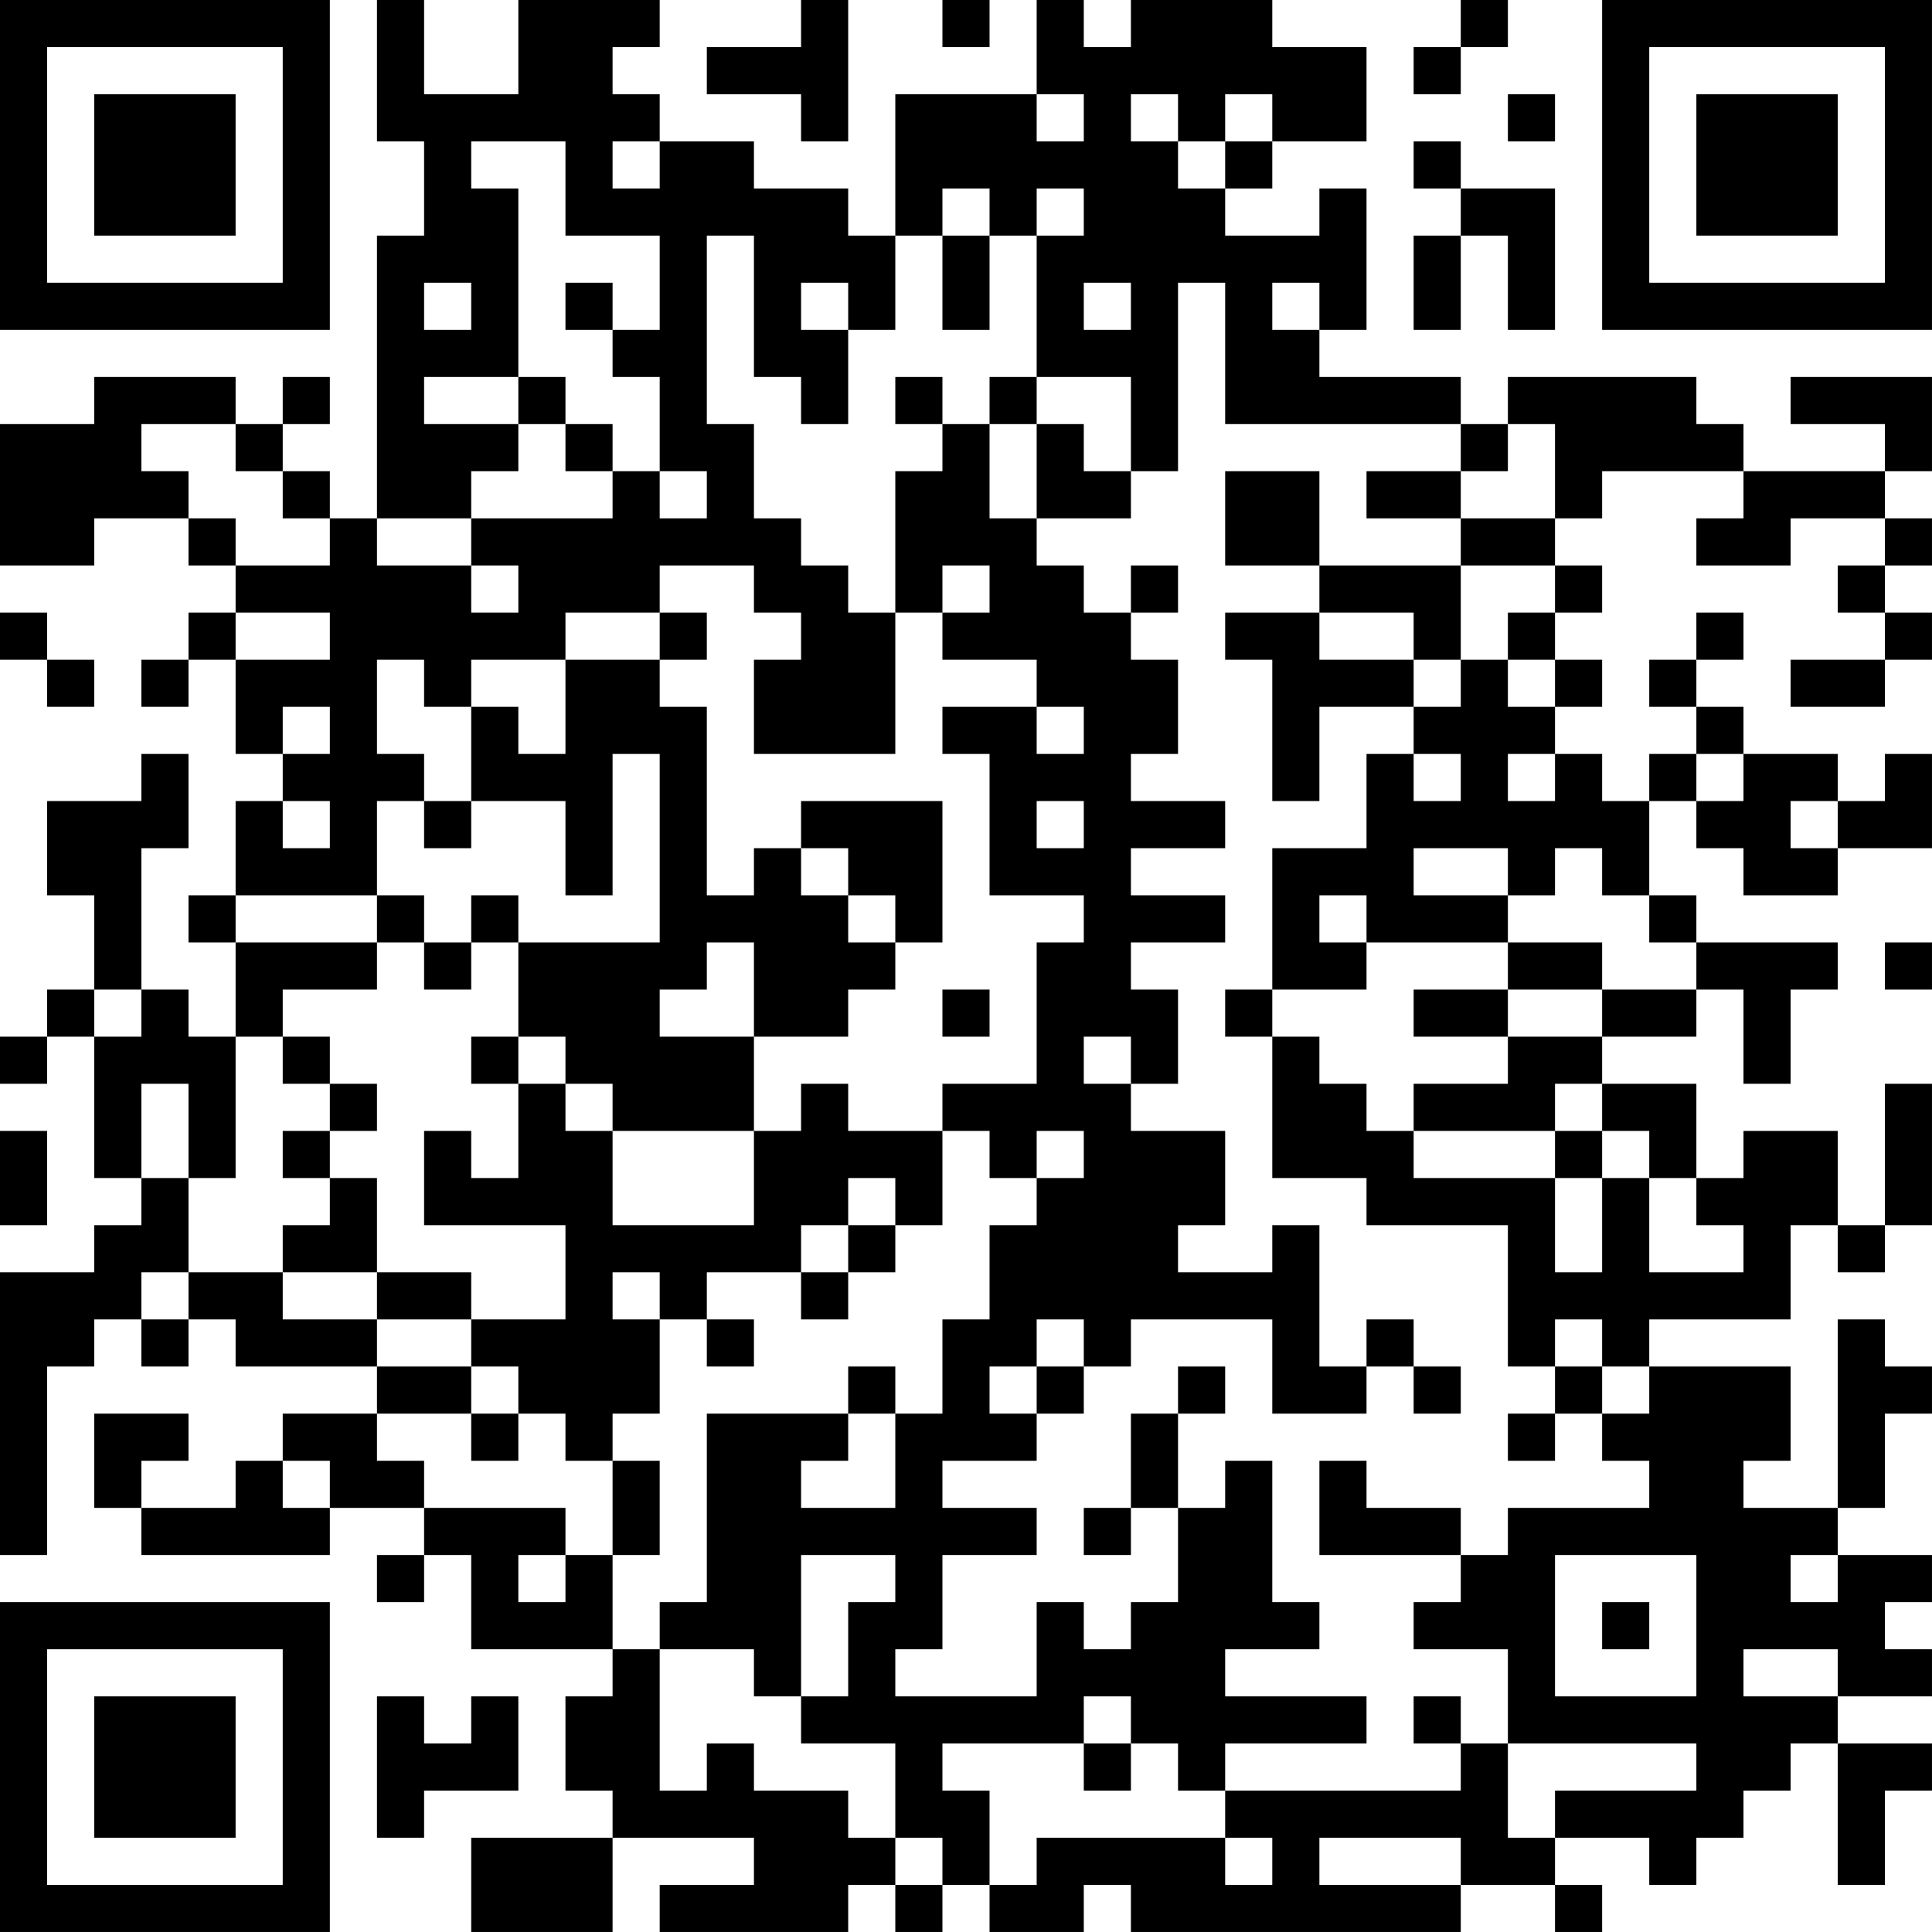 <?xml version="1.0" encoding="UTF-8"?>
<svg xmlns="http://www.w3.org/2000/svg" version="1.1" width="200" height="200" viewBox="0 0 200 200"><rect x="0" y="0" width="200" height="200" fill="#ffffff"/><g transform="scale(4.878)"><g transform="translate(0,0)"><path fill-rule="evenodd" d="M8 0L8 3L9 3L9 5L8 5L8 11L7 11L7 10L6 10L6 9L7 9L7 8L6 8L6 9L5 9L5 8L2 8L2 9L0 9L0 12L2 12L2 11L4 11L4 12L5 12L5 13L4 13L4 14L3 14L3 15L4 15L4 14L5 14L5 16L6 16L6 17L5 17L5 19L4 19L4 20L5 20L5 22L4 22L4 21L3 21L3 18L4 18L4 16L3 16L3 17L1 17L1 19L2 19L2 21L1 21L1 22L0 22L0 23L1 23L1 22L2 22L2 25L3 25L3 26L2 26L2 27L0 27L0 33L1 33L1 29L2 29L2 28L3 28L3 29L4 29L4 28L5 28L5 29L8 29L8 30L6 30L6 31L5 31L5 32L3 32L3 31L4 31L4 30L2 30L2 32L3 32L3 33L7 33L7 32L9 32L9 33L8 33L8 34L9 34L9 33L10 33L10 35L13 35L13 36L12 36L12 38L13 38L13 39L10 39L10 41L13 41L13 39L16 39L16 40L14 40L14 41L18 41L18 40L19 40L19 41L20 41L20 40L21 40L21 41L23 41L23 40L24 40L24 41L31 41L31 40L33 40L33 41L34 41L34 40L33 40L33 39L35 39L35 40L36 40L36 39L37 39L37 38L38 38L38 37L39 37L39 40L40 40L40 38L41 38L41 37L39 37L39 36L41 36L41 35L40 35L40 34L41 34L41 33L39 33L39 32L40 32L40 30L41 30L41 29L40 29L40 28L39 28L39 32L37 32L37 31L38 31L38 29L35 29L35 28L38 28L38 26L39 26L39 27L40 27L40 26L41 26L41 23L40 23L40 26L39 26L39 24L37 24L37 25L36 25L36 23L34 23L34 22L36 22L36 21L37 21L37 23L38 23L38 21L39 21L39 20L36 20L36 19L35 19L35 17L36 17L36 18L37 18L37 19L39 19L39 18L41 18L41 16L40 16L40 17L39 17L39 16L37 16L37 15L36 15L36 14L37 14L37 13L36 13L36 14L35 14L35 15L36 15L36 16L35 16L35 17L34 17L34 16L33 16L33 15L34 15L34 14L33 14L33 13L34 13L34 12L33 12L33 11L34 11L34 10L37 10L37 11L36 11L36 12L38 12L38 11L40 11L40 12L39 12L39 13L40 13L40 14L38 14L38 15L40 15L40 14L41 14L41 13L40 13L40 12L41 12L41 11L40 11L40 10L41 10L41 8L38 8L38 9L40 9L40 10L37 10L37 9L36 9L36 8L32 8L32 9L31 9L31 8L28 8L28 7L29 7L29 4L28 4L28 5L26 5L26 4L27 4L27 3L29 3L29 1L27 1L27 0L24 0L24 1L23 1L23 0L22 0L22 2L19 2L19 5L18 5L18 4L16 4L16 3L14 3L14 2L13 2L13 1L14 1L14 0L11 0L11 2L9 2L9 0ZM17 0L17 1L15 1L15 2L17 2L17 3L18 3L18 0ZM20 0L20 1L21 1L21 0ZM31 0L31 1L30 1L30 2L31 2L31 1L32 1L32 0ZM22 2L22 3L23 3L23 2ZM24 2L24 3L25 3L25 4L26 4L26 3L27 3L27 2L26 2L26 3L25 3L25 2ZM32 2L32 3L33 3L33 2ZM10 3L10 4L11 4L11 8L9 8L9 9L11 9L11 10L10 10L10 11L8 11L8 12L10 12L10 13L11 13L11 12L10 12L10 11L13 11L13 10L14 10L14 11L15 11L15 10L14 10L14 8L13 8L13 7L14 7L14 5L12 5L12 3ZM13 3L13 4L14 4L14 3ZM30 3L30 4L31 4L31 5L30 5L30 7L31 7L31 5L32 5L32 7L33 7L33 4L31 4L31 3ZM20 4L20 5L19 5L19 7L18 7L18 6L17 6L17 7L18 7L18 9L17 9L17 8L16 8L16 5L15 5L15 9L16 9L16 11L17 11L17 12L18 12L18 13L19 13L19 16L16 16L16 14L17 14L17 13L16 13L16 12L14 12L14 13L12 13L12 14L10 14L10 15L9 15L9 14L8 14L8 16L9 16L9 17L8 17L8 19L5 19L5 20L8 20L8 21L6 21L6 22L5 22L5 25L4 25L4 23L3 23L3 25L4 25L4 27L3 27L3 28L4 28L4 27L6 27L6 28L8 28L8 29L10 29L10 30L8 30L8 31L9 31L9 32L12 32L12 33L11 33L11 34L12 34L12 33L13 33L13 35L14 35L14 38L15 38L15 37L16 37L16 38L18 38L18 39L19 39L19 40L20 40L20 39L19 39L19 37L17 37L17 36L18 36L18 34L19 34L19 33L17 33L17 36L16 36L16 35L14 35L14 34L15 34L15 30L18 30L18 31L17 31L17 32L19 32L19 30L20 30L20 28L21 28L21 26L22 26L22 25L23 25L23 24L22 24L22 25L21 25L21 24L20 24L20 23L22 23L22 20L23 20L23 19L21 19L21 16L20 16L20 15L22 15L22 16L23 16L23 15L22 15L22 14L20 14L20 13L21 13L21 12L20 12L20 13L19 13L19 10L20 10L20 9L21 9L21 11L22 11L22 12L23 12L23 13L24 13L24 14L25 14L25 16L24 16L24 17L26 17L26 18L24 18L24 19L26 19L26 20L24 20L24 21L25 21L25 23L24 23L24 22L23 22L23 23L24 23L24 24L26 24L26 26L25 26L25 27L27 27L27 26L28 26L28 29L29 29L29 30L27 30L27 28L24 28L24 29L23 29L23 28L22 28L22 29L21 29L21 30L22 30L22 31L20 31L20 32L22 32L22 33L20 33L20 35L19 35L19 36L22 36L22 34L23 34L23 35L24 35L24 34L25 34L25 32L26 32L26 31L27 31L27 34L28 34L28 35L26 35L26 36L29 36L29 37L26 37L26 38L25 38L25 37L24 37L24 36L23 36L23 37L20 37L20 38L21 38L21 40L22 40L22 39L26 39L26 40L27 40L27 39L26 39L26 38L31 38L31 37L32 37L32 39L33 39L33 38L36 38L36 37L32 37L32 35L30 35L30 34L31 34L31 33L32 33L32 32L35 32L35 31L34 31L34 30L35 30L35 29L34 29L34 28L33 28L33 29L32 29L32 26L29 26L29 25L27 25L27 22L28 22L28 23L29 23L29 24L30 24L30 25L33 25L33 27L34 27L34 25L35 25L35 27L37 27L37 26L36 26L36 25L35 25L35 24L34 24L34 23L33 23L33 24L30 24L30 23L32 23L32 22L34 22L34 21L36 21L36 20L35 20L35 19L34 19L34 18L33 18L33 19L32 19L32 18L30 18L30 19L32 19L32 20L29 20L29 19L28 19L28 20L29 20L29 21L27 21L27 18L29 18L29 16L30 16L30 17L31 17L31 16L30 16L30 15L31 15L31 14L32 14L32 15L33 15L33 14L32 14L32 13L33 13L33 12L31 12L31 11L33 11L33 9L32 9L32 10L31 10L31 9L26 9L26 6L25 6L25 10L24 10L24 8L22 8L22 5L23 5L23 4L22 4L22 5L21 5L21 4ZM20 5L20 7L21 7L21 5ZM9 6L9 7L10 7L10 6ZM12 6L12 7L13 7L13 6ZM23 6L23 7L24 7L24 6ZM27 6L27 7L28 7L28 6ZM11 8L11 9L12 9L12 10L13 10L13 9L12 9L12 8ZM19 8L19 9L20 9L20 8ZM21 8L21 9L22 9L22 11L24 11L24 10L23 10L23 9L22 9L22 8ZM3 9L3 10L4 10L4 11L5 11L5 12L7 12L7 11L6 11L6 10L5 10L5 9ZM26 10L26 12L28 12L28 13L26 13L26 14L27 14L27 17L28 17L28 15L30 15L30 14L31 14L31 12L28 12L28 10ZM29 10L29 11L31 11L31 10ZM24 12L24 13L25 13L25 12ZM0 13L0 14L1 14L1 15L2 15L2 14L1 14L1 13ZM5 13L5 14L7 14L7 13ZM14 13L14 14L12 14L12 16L11 16L11 15L10 15L10 17L9 17L9 18L10 18L10 17L12 17L12 19L13 19L13 16L14 16L14 20L11 20L11 19L10 19L10 20L9 20L9 19L8 19L8 20L9 20L9 21L10 21L10 20L11 20L11 22L10 22L10 23L11 23L11 25L10 25L10 24L9 24L9 26L12 26L12 28L10 28L10 27L8 27L8 25L7 25L7 24L8 24L8 23L7 23L7 22L6 22L6 23L7 23L7 24L6 24L6 25L7 25L7 26L6 26L6 27L8 27L8 28L10 28L10 29L11 29L11 30L10 30L10 31L11 31L11 30L12 30L12 31L13 31L13 33L14 33L14 31L13 31L13 30L14 30L14 28L15 28L15 29L16 29L16 28L15 28L15 27L17 27L17 28L18 28L18 27L19 27L19 26L20 26L20 24L18 24L18 23L17 23L17 24L16 24L16 22L18 22L18 21L19 21L19 20L20 20L20 17L17 17L17 18L16 18L16 19L15 19L15 15L14 15L14 14L15 14L15 13ZM28 13L28 14L30 14L30 13ZM6 15L6 16L7 16L7 15ZM32 16L32 17L33 17L33 16ZM36 16L36 17L37 17L37 16ZM6 17L6 18L7 18L7 17ZM22 17L22 18L23 18L23 17ZM38 17L38 18L39 18L39 17ZM17 18L17 19L18 19L18 20L19 20L19 19L18 19L18 18ZM15 20L15 21L14 21L14 22L16 22L16 20ZM32 20L32 21L30 21L30 22L32 22L32 21L34 21L34 20ZM40 20L40 21L41 21L41 20ZM2 21L2 22L3 22L3 21ZM20 21L20 22L21 22L21 21ZM26 21L26 22L27 22L27 21ZM11 22L11 23L12 23L12 24L13 24L13 26L16 26L16 24L13 24L13 23L12 23L12 22ZM0 24L0 26L1 26L1 24ZM33 24L33 25L34 25L34 24ZM18 25L18 26L17 26L17 27L18 27L18 26L19 26L19 25ZM13 27L13 28L14 28L14 27ZM29 28L29 29L30 29L30 30L31 30L31 29L30 29L30 28ZM18 29L18 30L19 30L19 29ZM22 29L22 30L23 30L23 29ZM25 29L25 30L24 30L24 32L23 32L23 33L24 33L24 32L25 32L25 30L26 30L26 29ZM33 29L33 30L32 30L32 31L33 31L33 30L34 30L34 29ZM6 31L6 32L7 32L7 31ZM28 31L28 33L31 33L31 32L29 32L29 31ZM33 33L33 36L36 36L36 33ZM38 33L38 34L39 34L39 33ZM34 34L34 35L35 35L35 34ZM37 35L37 36L39 36L39 35ZM8 36L8 39L9 39L9 38L11 38L11 36L10 36L10 37L9 37L9 36ZM30 36L30 37L31 37L31 36ZM23 37L23 38L24 38L24 37ZM28 39L28 40L31 40L31 39ZM0 0L0 7L7 7L7 0ZM1 1L1 6L6 6L6 1ZM2 2L2 5L5 5L5 2ZM34 0L34 7L41 7L41 0ZM35 1L35 6L40 6L40 1ZM36 2L36 5L39 5L39 2ZM0 34L0 41L7 41L7 34ZM1 35L1 40L6 40L6 35ZM2 36L2 39L5 39L5 36Z" fill="#000000"/></g></g></svg>
